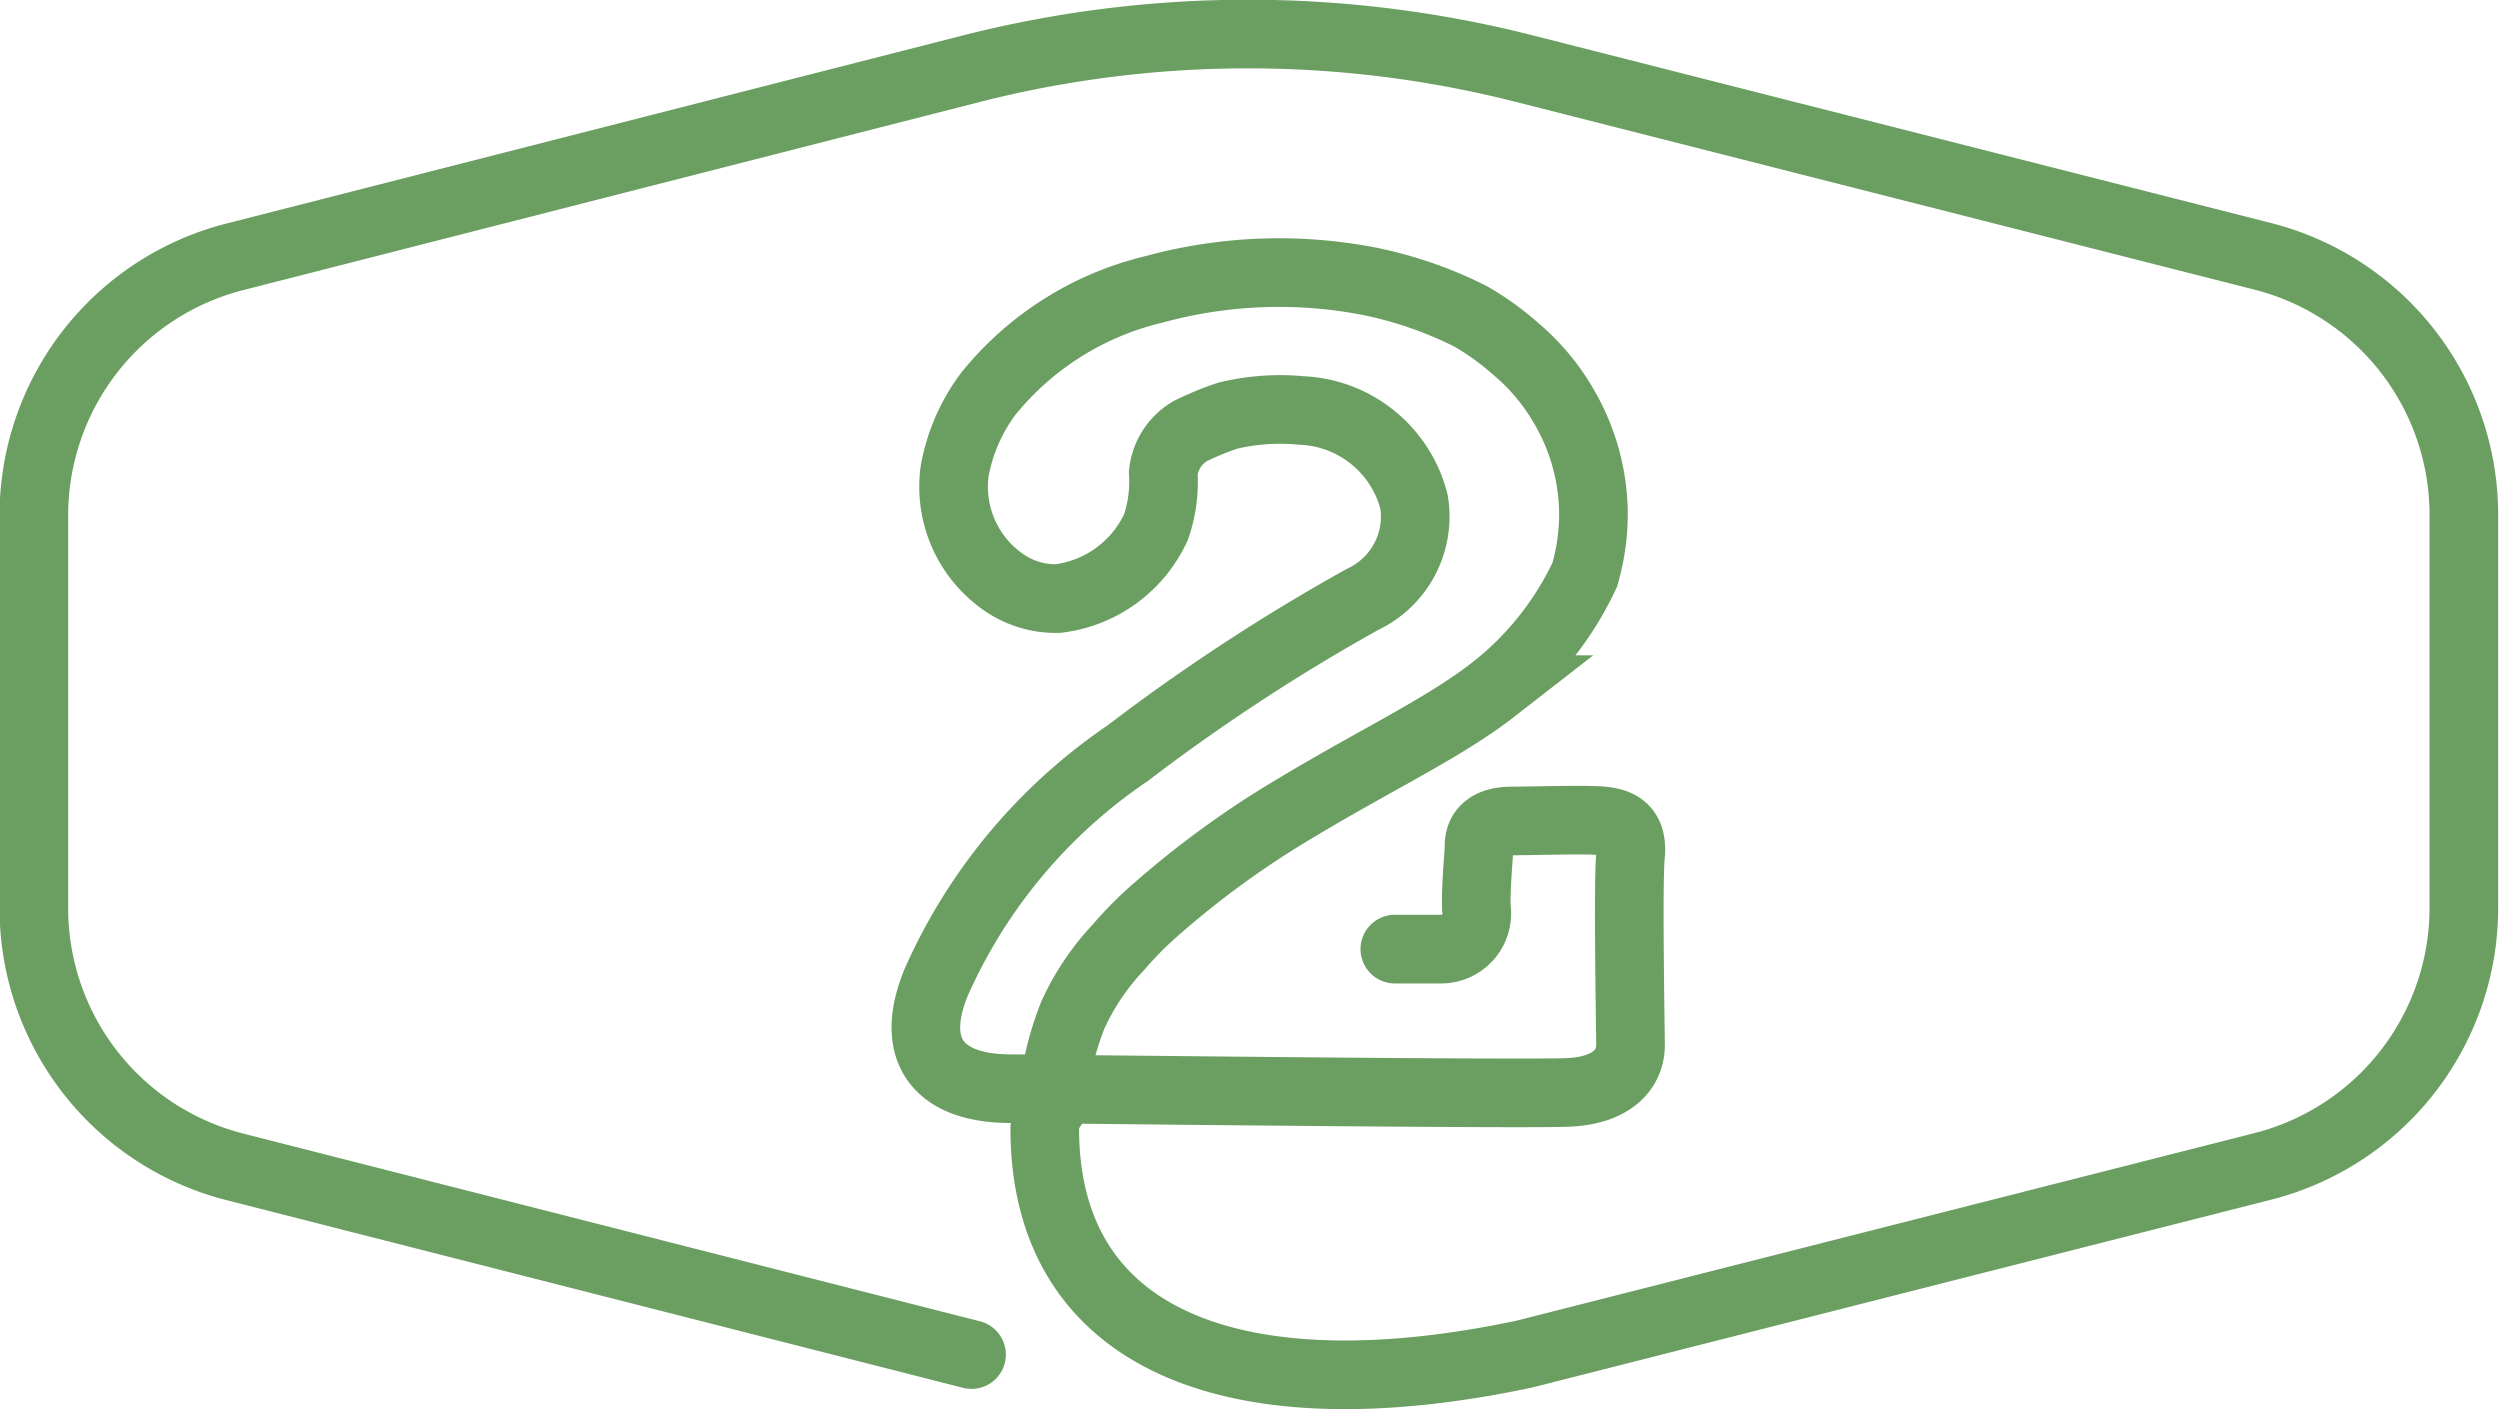 <svg id="Layer_1" data-name="Layer 1" xmlns="http://www.w3.org/2000/svg" xmlns:xlink="http://www.w3.org/1999/xlink" viewBox="0 0 54.63 30.8"><defs><style>.cls-1,.cls-3{fill:none;}.cls-2{clip-path:url(#clip-path);}.cls-3{stroke:#6b9f62;stroke-linecap:round;stroke-miterlimit:10;stroke-width:1.5px;}</style><clipPath id="clip-path" transform="translate(-0.77 -12.67)"><rect class="cls-1" width="56" height="56"/></clipPath></defs><title>cat-you-pick-2</title><g class="cls-2"><path class="cls-3" d="M22,42.27,5.91,38.17a5.83,5.83,0,0,1-4.4-5.65V23.93a5.83,5.83,0,0,1,4.4-5.65L22,14.17a24.5,24.5,0,0,1,12.08,0l16.13,4.1a5.83,5.83,0,0,1,4.4,5.65v8.59a5.83,5.83,0,0,1-4.4,5.65l-16.13,4.1C27.8,43.59,23.6,42,23.6,37.33" transform="translate(-0.77 -12.67)"/><path class="cls-3" d="M23.76,36.86a6.71,6.71,0,0,1,.45-2,5.41,5.41,0,0,1,1-1.49,7.89,7.89,0,0,1,.87-.87,20.26,20.26,0,0,1,3-2.17c1.76-1.06,3.24-1.75,4.32-2.59a6.92,6.92,0,0,0,2-2.51,4.78,4.78,0,0,0,.19-1.35,4.7,4.7,0,0,0-.6-2.25,4.76,4.76,0,0,0-1.09-1.33,6,6,0,0,0-1-.72,8.82,8.82,0,0,0-2.19-.76,10.35,10.35,0,0,0-4.71.17,6.64,6.64,0,0,0-3.63,2.28,4,4,0,0,0-.74,1.7,2.54,2.54,0,0,0,1.11,2.45,2,2,0,0,0,1.15.33,2.72,2.72,0,0,0,2.14-1.56A3.07,3.07,0,0,0,26.19,23a1.2,1.2,0,0,1,.59-.91,6.3,6.3,0,0,1,.83-.34,4.91,4.91,0,0,1,1.6-.11,2.65,2.65,0,0,1,2.46,2,2,2,0,0,1-1.13,2.13,42.9,42.9,0,0,0-5.13,3.36,11.85,11.85,0,0,0-4.18,5c-.6,1.45,0,2.33,1.63,2.33.31,0,11.22.13,12.2.08S36.4,36,36.4,35.51c0-.32-.06-3.54,0-4.14s-.26-.72-.59-.76-1.58,0-2,0c-.66,0-.72.37-.72.54s-.07.83-.06,1.35a.78.78,0,0,1-.74.91H31.25" transform="translate(-0.77 -12.67)"/></g></svg>